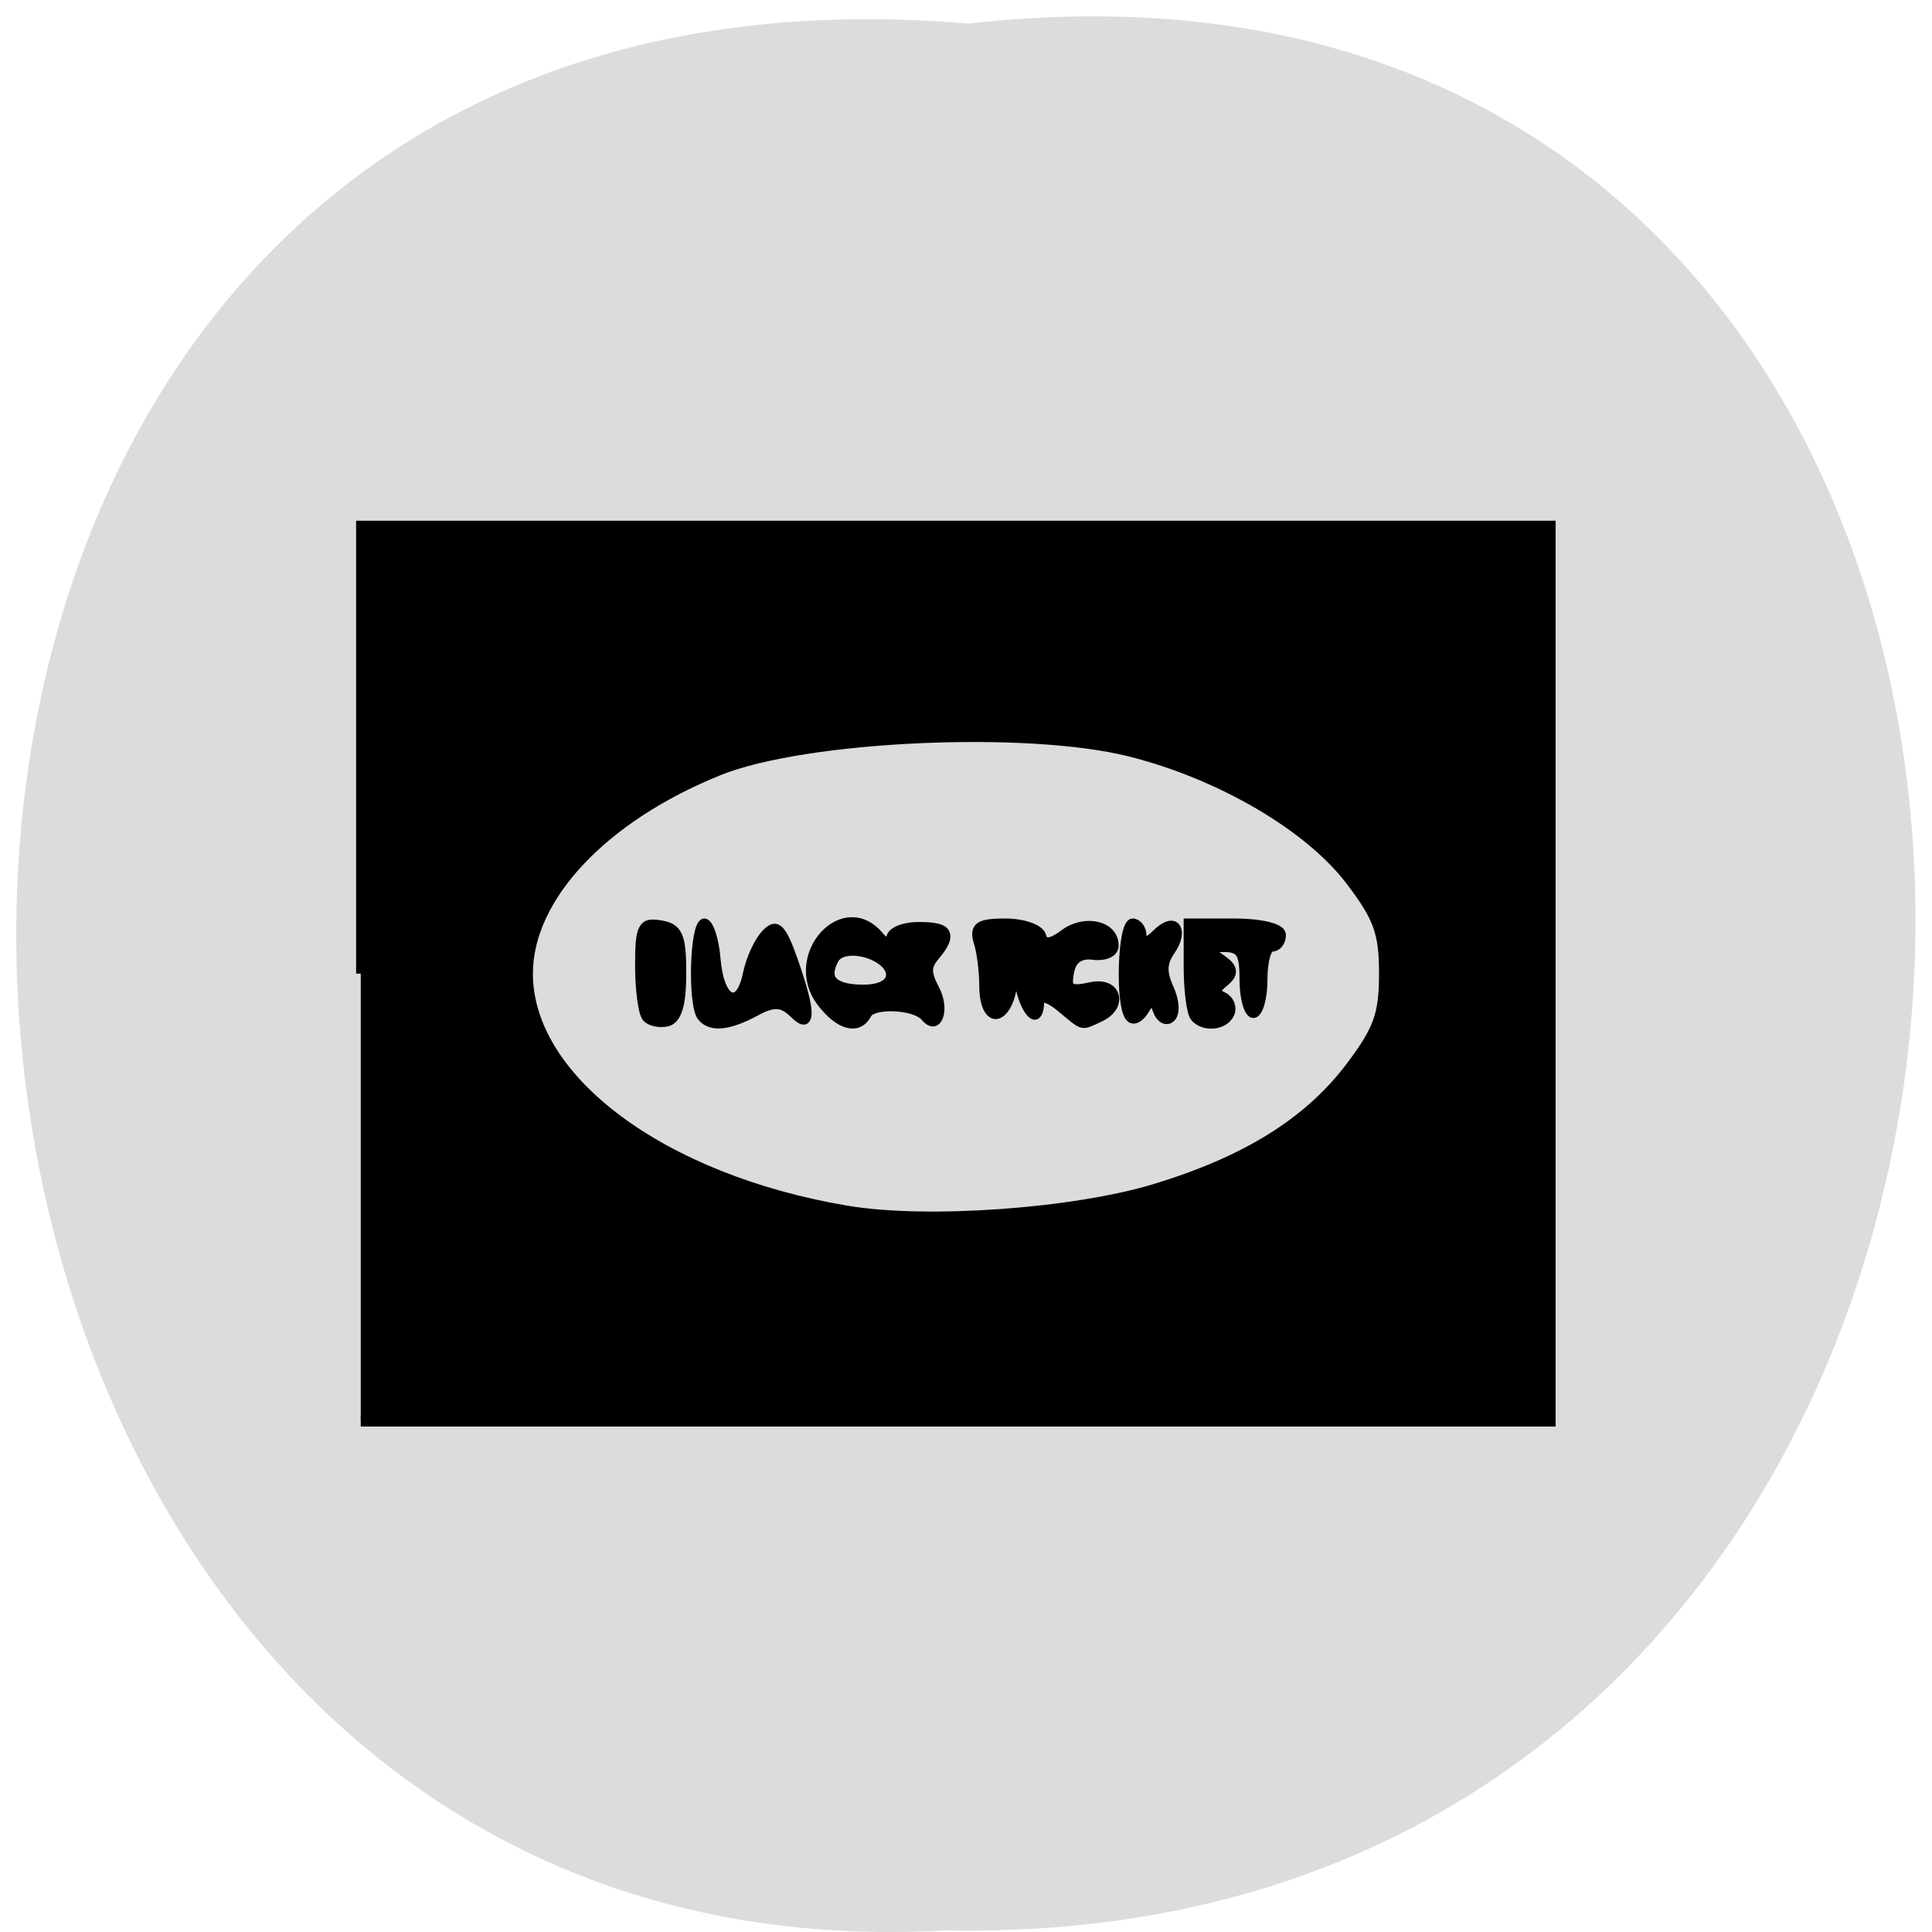 <svg xmlns="http://www.w3.org/2000/svg" viewBox="0 0 32 32"><path d="m 16.05 0.391 c 21.11 -2.402 20.816 31.992 -0.375 31.582 c -19.707 1.133 -21.488 -33.453 0.375 -31.582" fill="#dcdcdc"/><path d="m 55.84 131.45 v -40.494 h 128.01 v 80.987 h -128.01 m 85.44 -20.974 c 9.77 -2.504 16.386 -5.971 20.889 -10.937 c 3.079 -3.424 3.689 -4.816 3.689 -8.582 c 0 -3.767 -0.611 -5.158 -3.638 -8.497 c -4.427 -4.901 -13.943 -9.588 -23.637 -11.643 c -11.07 -2.354 -34.934 -1.434 -44.17 1.691 c -12.493 4.238 -20.558 11.472 -20.558 18.449 c 0 9.653 14.452 18.706 34.35 21.51 c 8.549 1.199 24.299 0.257 33.08 -1.99 m -54.729 -15.645 c -0.382 -0.385 -0.712 -2.461 -0.712 -4.602 c 0 -3.489 0.254 -3.874 2.264 -3.596 c 1.908 0.278 2.239 0.942 2.239 4.302 c 0 2.804 -0.458 4.088 -1.552 4.302 c -0.84 0.15 -1.857 -0.021 -2.239 -0.407 m 5.954 -0.043 c -1.018 -1.027 -0.789 -8.326 0.28 -8.326 c 0.509 0 1.069 1.434 1.247 3.168 c 0.382 3.938 2.519 4.837 3.384 1.434 c 0.331 -1.391 1.247 -3.039 2.035 -3.681 c 1.12 -0.942 1.679 -0.492 2.901 2.418 c 1.985 4.751 1.959 6.292 -0.025 4.623 c -1.196 -0.963 -2.112 -1.01 -4.046 -0.107 c -2.85 1.284 -4.783 1.455 -5.776 0.471 m 12.849 -1.327 c -3.689 -4.066 2.417 -9.695 6.285 -5.8 c 0.738 0.706 1.196 0.792 1.196 0.171 c 0 -0.578 1.374 -1.049 3 -1.049 c 3.257 0 3.689 0.599 1.781 2.504 c -0.967 0.963 -0.967 1.648 -0.025 3.146 c 1.145 1.841 0.254 3.703 -1.094 2.333 c -1.069 -1.07 -5.572 -1.241 -6.183 -0.235 c -0.941 1.52 -3.03 1.07 -4.961 -1.07 m 7.48 -2.397 c 0 -1.883 -5.063 -3.103 -6.081 -1.455 c -1.17 1.883 -0.127 2.847 3.155 2.847 c 1.832 0 2.926 -0.514 2.926 -1.391 m 18.243 2.847 c -1.247 -0.878 -2.239 -1.092 -2.239 -0.514 c 0 2.59 -1.908 0.728 -2.264 -2.183 l -0.407 -3.253 l -0.153 3.253 c -0.204 3.895 -3.155 4.687 -3.155 0.835 c 0 -1.348 -0.28 -3.146 -0.611 -4 c -0.483 -1.263 0.102 -1.584 2.901 -1.584 c 1.934 0 3.689 0.514 3.918 1.134 c 0.254 0.813 0.941 0.77 2.443 -0.171 c 2.163 -1.348 5.343 -0.77 5.343 0.985 c 0 0.556 -0.992 0.92 -2.214 0.792 c -1.476 -0.171 -2.341 0.385 -2.595 1.648 c -0.331 1.541 0.051 1.798 2.214 1.391 c 2.875 -0.556 3.715 1.584 1.018 2.611 c -2.01 0.77 -1.628 0.856 -4.198 -0.942 m 7.455 0.899 c -1.069 -1.07 -0.789 -8.347 0.305 -8.347 c 0.56 0 1.018 0.492 1.018 1.113 c 0 0.77 0.483 0.728 1.527 -0.128 c 1.934 -1.627 3.13 -0.514 1.527 1.413 c -0.865 1.07 -0.916 2.01 -0.127 3.467 c 0.636 1.199 0.687 2.247 0.153 2.568 c -0.509 0.321 -1.145 0 -1.425 -0.685 c -0.407 -1.01 -0.687 -1.01 -1.399 0.021 c -0.509 0.685 -1.196 0.942 -1.577 0.578 m 6.972 -0.021 c -0.356 -0.364 -0.662 -2.397 -0.662 -4.495 v -3.831 h 5.01 c 2.748 0 4.987 0.449 4.987 1.01 c 0 0.535 -0.433 0.985 -0.992 0.985 c -0.56 0 -0.992 1.348 -0.992 2.996 c 0 1.669 -0.458 3.02 -1.018 3.02 c -0.534 0 -0.992 -1.348 -0.992 -3.02 c 0 -2.44 -0.407 -2.975 -2.239 -2.954 c -2.112 0.021 -2.137 0.086 -0.382 1.113 c 1.527 0.878 1.603 1.263 0.483 2.033 c -1.069 0.749 -1.094 1.092 -0.102 1.477 c 0.687 0.278 0.992 0.92 0.687 1.434 c -0.662 1.049 -2.824 1.199 -3.791 0.235" transform="matrix(0.154 0 0 0.183 -2.624 -7.929)" stroke="#000"/></svg>